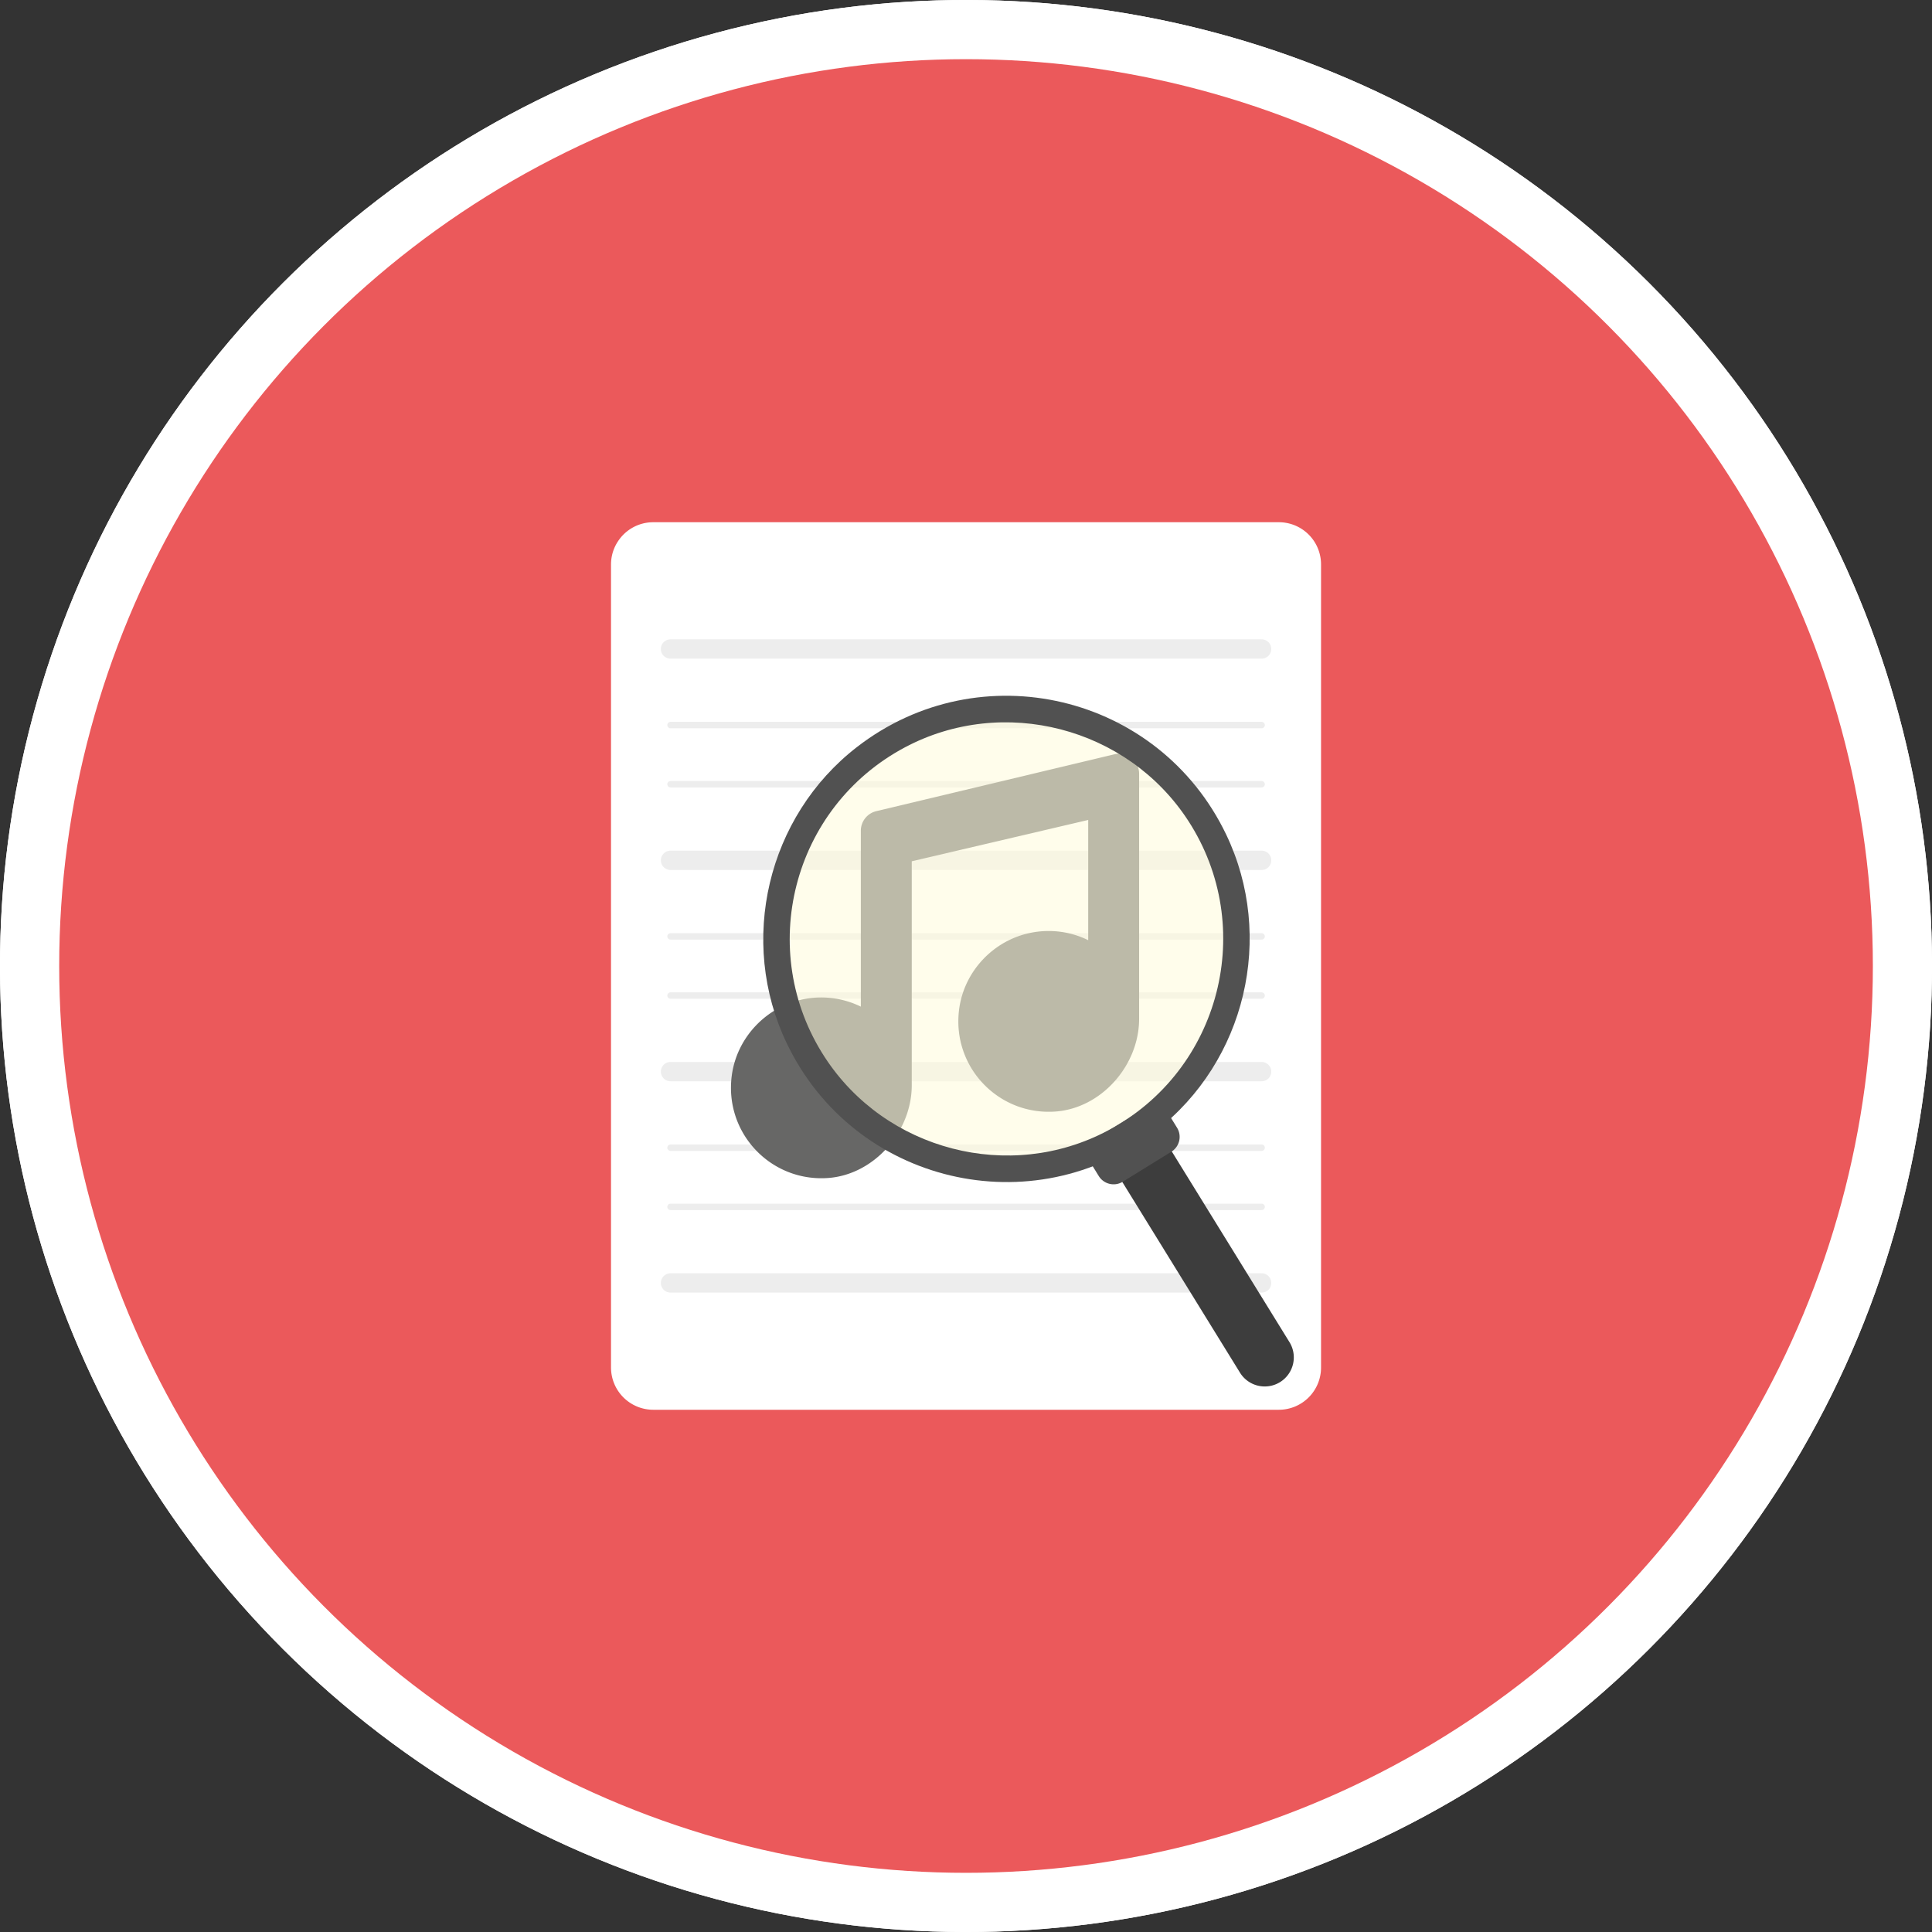 <svg xmlns="http://www.w3.org/2000/svg" version="1.0" viewBox="0 0 300 300"><rect x="0" y="0" width="300" height="300" fill="#333333" stroke="none"/><circle cx="150" cy="150" r="150" fill="#FFF" transform="rotate(-45.001 149.999 150.002)"/><circle cx="150" cy="150" r="140.812" fill="#FBBC4B"/><path fill="#FFF" d="M205.126 87.655v124.69a6.557 6.557 0 01-6.563 6.563h-97.127a6.565 6.565 0 01-6.563-6.563V87.655c0-1.299.381-2.52 1.037-3.531a6.532 6.532 0 015.526-3.032h97.127a6.552 6.552 0 015.539 3.032 6.585 6.585 0 011.024 3.531z"/><g fill="none" stroke="#EDEDED" stroke-linecap="round" stroke-miterlimit="10"><path stroke-width="3" d="M104.113 199.214h91.786m-91.786-32.813h91.786m-91.786-32.813h91.786m-91.786-32.813h91.786"/><path d="M104.113 112.588h91.786m-91.786 9.188h91.786m-91.786 23.625h91.786m-91.786 9.188h91.786m-91.786 23.625h91.786m-91.786 9.188h91.786"/></g><path fill="#676766" d="M133.664 128.997v27.313a13.954 13.954 0 00-8.789-1.172c-5.858 1.109-10.47 5.962-11.25 11.873-1.18 8.942 6.068 16.524 14.91 15.911 7.187-.498 13.035-7.193 13.035-14.397v-34.786l27.399-6.416v18.667a13.953 13.953 0 00-8.786-1.172c-5.858 1.108-10.471 5.96-11.252 11.871-1.182 8.943 6.066 16.527 14.908 15.914 7.188-.498 13.036-7.184 13.036-14.389v-38.053c0-2.02-1.887-3.5-3.852-3.031l-36.959 8.826a3.127 3.127 0 00-2.4 3.041z"/><circle cx="150.005" cy="150" r="150" fill="#FFF" transform="rotate(-45.001 150.004 150.003)"/><circle cx="150.005" cy="150" r="140.812" fill="#EB595B"/><path fill="#FFF" d="M205.131 87.655v124.69a6.557 6.557 0 01-6.563 6.563h-97.127a6.565 6.565 0 01-6.563-6.563V87.655c0-1.299.381-2.52 1.037-3.531a6.532 6.532 0 015.526-3.032h97.127a6.552 6.552 0 015.539 3.032 6.577 6.577 0 011.024 3.531z"/><g fill="none" stroke="#EDEDED" stroke-linecap="round" stroke-miterlimit="10"><path stroke-width="3" d="M104.118 199.214h91.786m-91.786-32.813h91.786m-91.786-32.813h91.786m-91.786-32.813h91.786"/><path d="M104.118 112.588h91.786m-91.786 9.188h91.786m-91.786 23.625h91.786m-91.786 9.188h91.786m-91.786 23.625h91.786m-91.786 9.188h91.786"/></g><path fill="#676766" d="M133.67 128.997v27.313a13.954 13.954 0 00-8.789-1.172c-5.858 1.109-10.47 5.962-11.25 11.873-1.18 8.942 6.068 16.524 14.91 15.911 7.187-.498 13.035-7.193 13.035-14.397v-34.786l27.399-6.416v18.667a13.953 13.953 0 00-8.786-1.172c-5.858 1.108-10.471 5.96-11.252 11.871-1.182 8.943 6.066 16.527 14.908 15.914 7.188-.498 13.036-7.184 13.036-14.389v-38.053c0-2.02-1.887-3.5-3.852-3.031l-36.959 8.826a3.125 3.125 0 00-2.4 3.041z"/><path fill="#3D3D3D" d="M-360.336 53.716h-182.787c-5.523 0-10-4.477-10-10v-182.787c0-5.523 4.477-10 10-10h182.787c5.523 0 10 4.477 10 10V43.716c0 5.523-4.477 10-10 10z"/><path fill="#515151" d="M-461.73 53.716h-182.787c-5.523 0-10-4.477-10-10v-182.787c0-5.523 4.477-10 10-10h182.787c5.523 0 10 4.477 10 10V43.716c0 5.523-4.477 10-10 10z"/><path fill="#5E5E5E" d="M-563.123 53.716H-745.91c-5.523 0-10-4.477-10-10v-182.787c0-5.523 4.477-10 10-10h182.787c5.523 0 10 4.477 10 10V43.716c0 5.523-4.477 10-10 10z"/><circle cx="156.621" cy="145.585" r="35.716" fill="#FFFCDC" opacity=".56"/><path fill="#515151" d="M179.493 175.594c-19.116 14.791-46.862 8.222-57.317-13.57-7.618-15.878-3.031-35.253 10.898-46.03 19.116-14.791 46.862-8.222 57.317 13.57 7.618 15.878 3.031 35.253-10.898 46.03zm-38.981-59.545c-17.536 9.333-23.164 31.61-12.451 48.099 9.428 14.51 28.718 19.52 43.993 11.39 17.536-9.333 23.165-31.61 12.451-48.099-9.427-14.51-28.718-19.52-43.993-11.39z"/><path fill="#3D3D3D" d="M198.757 214.618a4.514 4.514 0 01-6.212-1.471l-18.971-30.74a3.097 3.097 0 011.009-4.261l2.413-1.489a3.097 3.097 0 014.261 1.009l18.971 30.74a4.513 4.513 0 01-1.471 6.212z"/><path fill="#515151" d="M181.887 178.84l-7.544 4.656a2.71 2.71 0 01-3.73-.883l-1.303-2.112a2.71 2.71 0 01.883-3.73l7.544-4.656a2.71 2.71 0 013.73.883l1.303 2.112a2.71 2.71 0 01-.883 3.73z"/></svg>